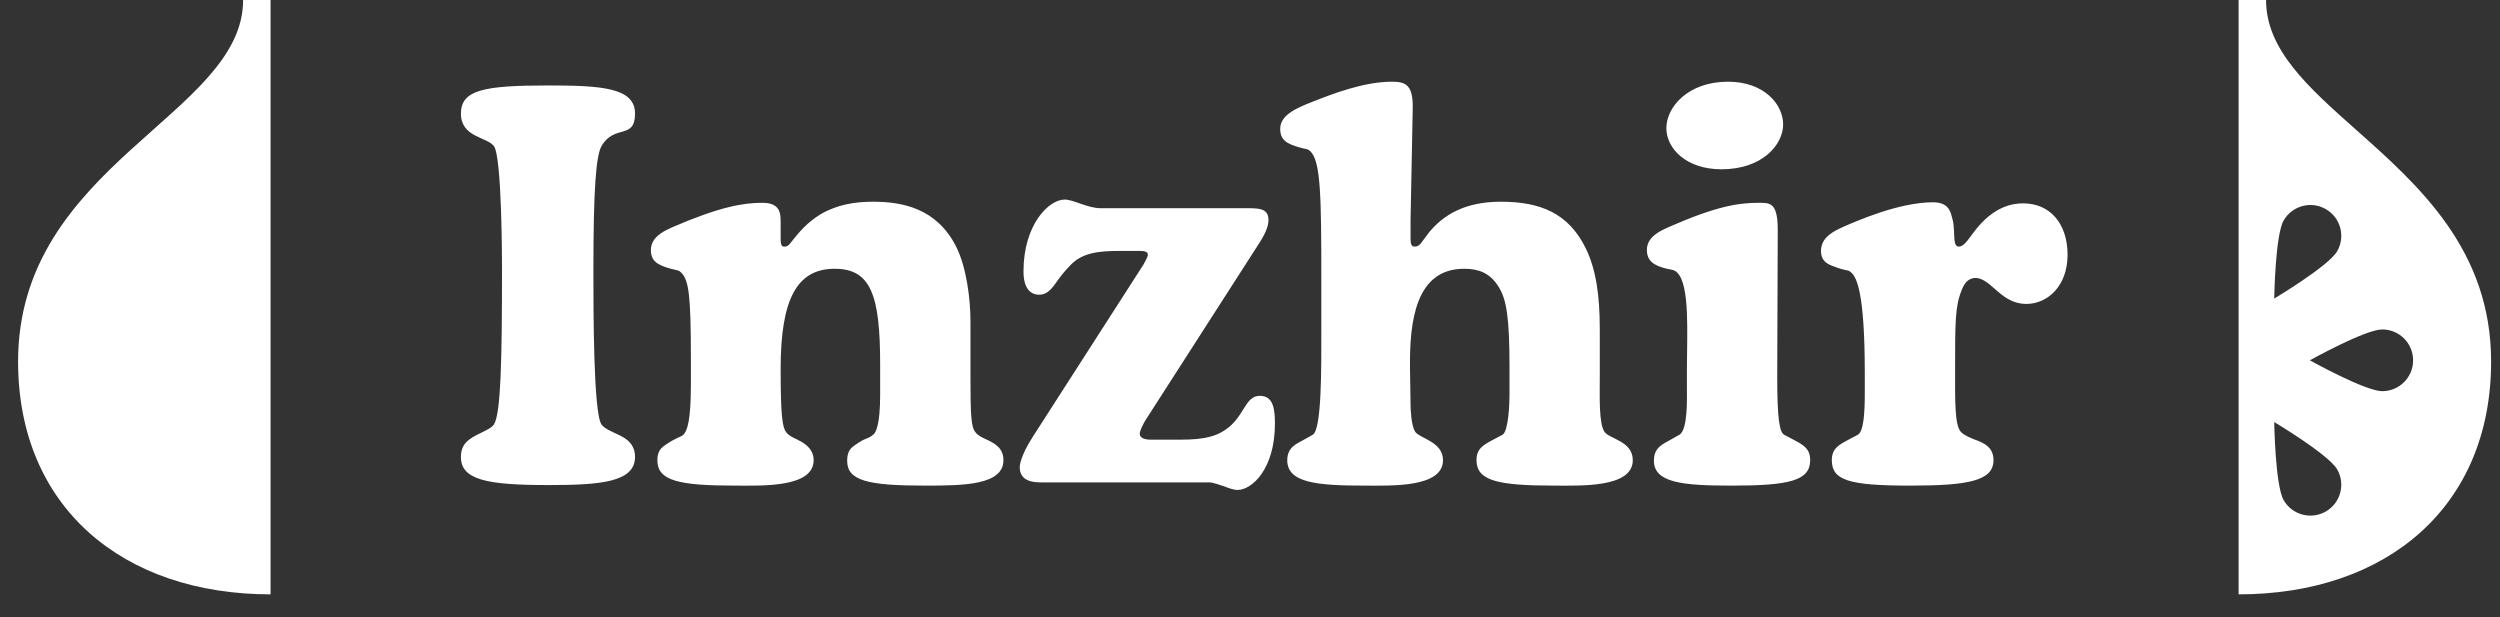 <svg width="81" height="20" viewBox="0 0 81 20" fill="none" xmlns="http://www.w3.org/2000/svg">
<rect x="0" y="0" width="81" height="20" fill="#333333" stroke="none"/>
<path d="M7.877 0H8.766V19.257C3.965 19.257 0.586 16.417 0.586 11.714C0.586 5.325 7.877 3.727 7.877 0Z" fill="white"/>
<path d="M17.754 2.769C15.687 2.769 14.934 2.91 14.934 3.68C14.934 4.451 15.775 4.434 16.002 4.732C16.265 5.082 16.265 8.516 16.265 8.761C16.265 11.634 16.23 13.404 16.002 13.754C15.932 13.859 15.775 13.929 15.6 14.017C15.197 14.21 14.934 14.367 14.934 14.805C14.934 15.541 15.757 15.716 17.754 15.716C19.436 15.716 20.575 15.629 20.575 14.805C20.575 14.28 20.137 14.139 19.892 14.017C19.611 13.894 19.524 13.806 19.489 13.754C19.226 13.386 19.226 10.057 19.226 8.761C19.226 6.081 19.314 5.047 19.489 4.732C19.909 4.013 20.575 4.539 20.575 3.68C20.575 2.839 19.489 2.769 17.754 2.769ZM25.293 7.202C25.293 6.904 25.276 6.571 24.698 6.571C24.085 6.571 23.331 6.694 21.79 7.359C21.562 7.465 21.089 7.657 21.089 8.095C21.089 8.463 21.299 8.586 21.737 8.708C21.93 8.761 21.982 8.743 22.07 8.831C22.315 9.076 22.385 9.532 22.385 11.634V12.457C22.385 13.649 22.263 13.964 22.14 14.087C22.035 14.174 21.912 14.174 21.579 14.402C21.422 14.507 21.299 14.612 21.299 14.91C21.299 15.576 21.982 15.734 23.839 15.734C24.698 15.734 26.362 15.804 26.362 14.91C26.362 14.49 25.977 14.315 25.802 14.227C25.731 14.192 25.556 14.122 25.469 13.999C25.346 13.842 25.293 13.439 25.293 11.95C25.293 9.69 25.819 8.708 27.045 8.708C28.219 8.708 28.517 9.567 28.517 11.809V12.79C28.517 13.824 28.359 14.034 28.289 14.087C28.096 14.245 28.079 14.157 27.729 14.402C27.571 14.507 27.448 14.612 27.448 14.928C27.448 15.576 28.114 15.734 29.989 15.734C31.232 15.734 32.511 15.716 32.511 14.91C32.511 14.49 32.196 14.35 31.933 14.227C31.863 14.192 31.688 14.122 31.6 13.999C31.46 13.824 31.443 13.421 31.443 12.16V10.408C31.443 9.707 31.32 8.656 30.97 7.973C30.339 6.746 29.235 6.536 28.289 6.536C27.711 6.536 27.133 6.624 26.59 6.939C26.134 7.219 25.889 7.535 25.714 7.745C25.574 7.92 25.539 7.99 25.416 7.99C25.346 7.99 25.293 7.973 25.293 7.745V7.202ZM40.817 7.85C41.063 7.465 41.098 7.254 41.098 7.132C41.098 6.729 40.765 6.746 40.309 6.746H35.667C35.229 6.746 34.791 6.466 34.493 6.466C33.985 6.466 33.161 7.272 33.161 8.796C33.161 9.497 33.529 9.549 33.669 9.549C33.967 9.549 34.125 9.287 34.3 9.041C34.423 8.866 34.633 8.638 34.686 8.586C35.071 8.183 35.614 8.13 36.28 8.13H36.911C37.016 8.13 37.191 8.13 37.191 8.253C37.191 8.323 37.086 8.498 37.051 8.568L33.459 14.157C33.056 14.788 33.039 15.085 33.039 15.138C33.039 15.629 33.547 15.629 33.757 15.629H39.013C39.276 15.629 39.223 15.611 39.696 15.769C39.784 15.804 39.959 15.874 40.099 15.874C40.555 15.874 41.308 15.208 41.308 13.719C41.308 13.211 41.238 12.825 40.817 12.825C40.327 12.825 40.327 13.509 39.696 13.929C39.416 14.122 39.048 14.245 38.277 14.245H37.296C37.226 14.245 36.928 14.245 36.928 14.052C36.928 13.947 37.051 13.719 37.103 13.631L40.817 7.85ZM45.702 7.132L45.772 3.523C45.789 2.769 45.561 2.647 45.106 2.647C44.195 2.647 43.196 3.032 42.531 3.295C42.04 3.488 41.479 3.715 41.479 4.171C41.479 4.539 41.69 4.661 42.128 4.784C42.32 4.837 42.373 4.819 42.461 4.907C42.793 5.24 42.811 6.361 42.811 9.111V10.706C42.811 11.879 42.828 13.929 42.531 14.087L42.25 14.245C42.04 14.367 41.707 14.472 41.707 14.91C41.707 15.646 42.671 15.734 44.23 15.734C45.088 15.734 46.753 15.804 46.753 14.91C46.753 14.315 46.017 14.21 45.859 13.999C45.719 13.806 45.702 13.228 45.702 13.123L45.684 11.932C45.666 10.425 45.859 8.708 47.436 8.708C47.892 8.708 48.259 8.831 48.54 9.269C48.82 9.69 48.908 10.32 48.908 11.932V12.79C48.908 13.088 48.873 13.982 48.68 14.087L48.382 14.245C48.049 14.42 47.839 14.542 47.839 14.91C47.839 15.576 48.522 15.734 50.379 15.734C51.238 15.734 52.902 15.804 52.902 14.91C52.902 14.297 52.166 14.227 51.991 13.999C51.798 13.736 51.833 12.861 51.833 12.16V10.671C51.833 9.567 51.711 8.726 51.378 8.043C50.817 6.904 49.906 6.536 48.627 6.536C47.471 6.536 46.77 6.956 46.297 7.535L46.14 7.745C46.069 7.832 45.999 7.99 45.842 7.99C45.737 7.99 45.702 7.92 45.702 7.745V7.132ZM57.599 7.447C57.599 6.571 57.354 6.571 57.003 6.571C56.32 6.571 55.619 6.676 54.06 7.359C53.832 7.465 53.359 7.657 53.359 8.095C53.359 8.446 53.57 8.603 54.008 8.708C54.183 8.743 54.253 8.743 54.34 8.831C54.761 9.234 54.656 10.863 54.656 11.915V12.615C54.656 12.896 54.691 13.929 54.411 14.087L54.13 14.245C53.85 14.402 53.587 14.507 53.587 14.928C53.587 15.646 54.533 15.734 56.11 15.734C57.967 15.734 58.65 15.576 58.65 14.91C58.65 14.542 58.44 14.42 58.107 14.245L57.809 14.087C57.652 13.999 57.582 13.561 57.582 12.195L57.599 7.447ZM53.99 4.153C53.99 4.802 54.621 5.485 55.777 5.485C57.109 5.485 57.774 4.679 57.774 4.031C57.774 3.383 57.161 2.647 55.987 2.647C54.691 2.647 53.99 3.47 53.99 4.153ZM60.419 12.755C60.419 13.369 60.384 13.982 60.192 14.087L59.894 14.245C59.561 14.42 59.351 14.542 59.351 14.91C59.351 15.559 59.894 15.734 61.891 15.734C63.783 15.734 64.589 15.576 64.589 14.91C64.589 14.49 64.291 14.35 63.941 14.227C63.871 14.192 63.66 14.122 63.538 13.999C63.328 13.789 63.345 12.983 63.345 11.95C63.345 10.478 63.345 9.917 63.555 9.409C63.626 9.216 63.748 9.006 64.011 9.006C64.221 9.006 64.431 9.181 64.606 9.339C64.869 9.567 65.167 9.847 65.658 9.847C66.323 9.847 66.989 9.287 66.989 8.253C66.989 7.254 66.428 6.589 65.553 6.589C65.237 6.589 64.589 6.659 63.941 7.535L63.836 7.675C63.748 7.797 63.608 7.99 63.468 7.99C63.293 7.99 63.328 7.692 63.31 7.482C63.293 7.324 63.31 7.254 63.24 7.027C63.188 6.816 63.1 6.554 62.627 6.554C61.506 6.554 60.104 7.184 59.701 7.359C59.438 7.482 59 7.675 59 8.13C59 8.446 59.193 8.551 59.386 8.621C59.876 8.814 59.841 8.708 59.981 8.831C60.157 8.989 60.419 9.479 60.419 12.09V12.755Z" fill="white"/>
<path fill-rule="evenodd" clip-rule="evenodd" d="M72.531 0H73.42C73.42 1.614 74.788 2.829 76.338 4.206C78.368 6.009 80.712 8.091 80.712 11.714C80.712 16.417 77.333 19.257 72.531 19.257V0ZM78.185 11.674C78.185 12.226 77.737 12.674 77.185 12.674C76.632 12.674 74.84 11.674 74.84 11.674C74.84 11.674 76.632 10.674 77.185 10.674C77.737 10.674 78.185 11.121 78.185 11.674ZM75.723 8.142C76 7.664 75.836 7.052 75.357 6.776C74.879 6.5 74.267 6.664 73.991 7.142C73.715 7.621 73.685 9.673 73.685 9.673C73.685 9.673 75.447 8.621 75.723 8.142ZM75.357 16.572C74.879 16.848 74.267 16.684 73.991 16.206C73.715 15.727 73.685 13.675 73.685 13.675C73.685 13.675 75.447 14.727 75.723 15.206C75.999 15.684 75.836 16.296 75.357 16.572Z" fill="white"/>
</svg>
